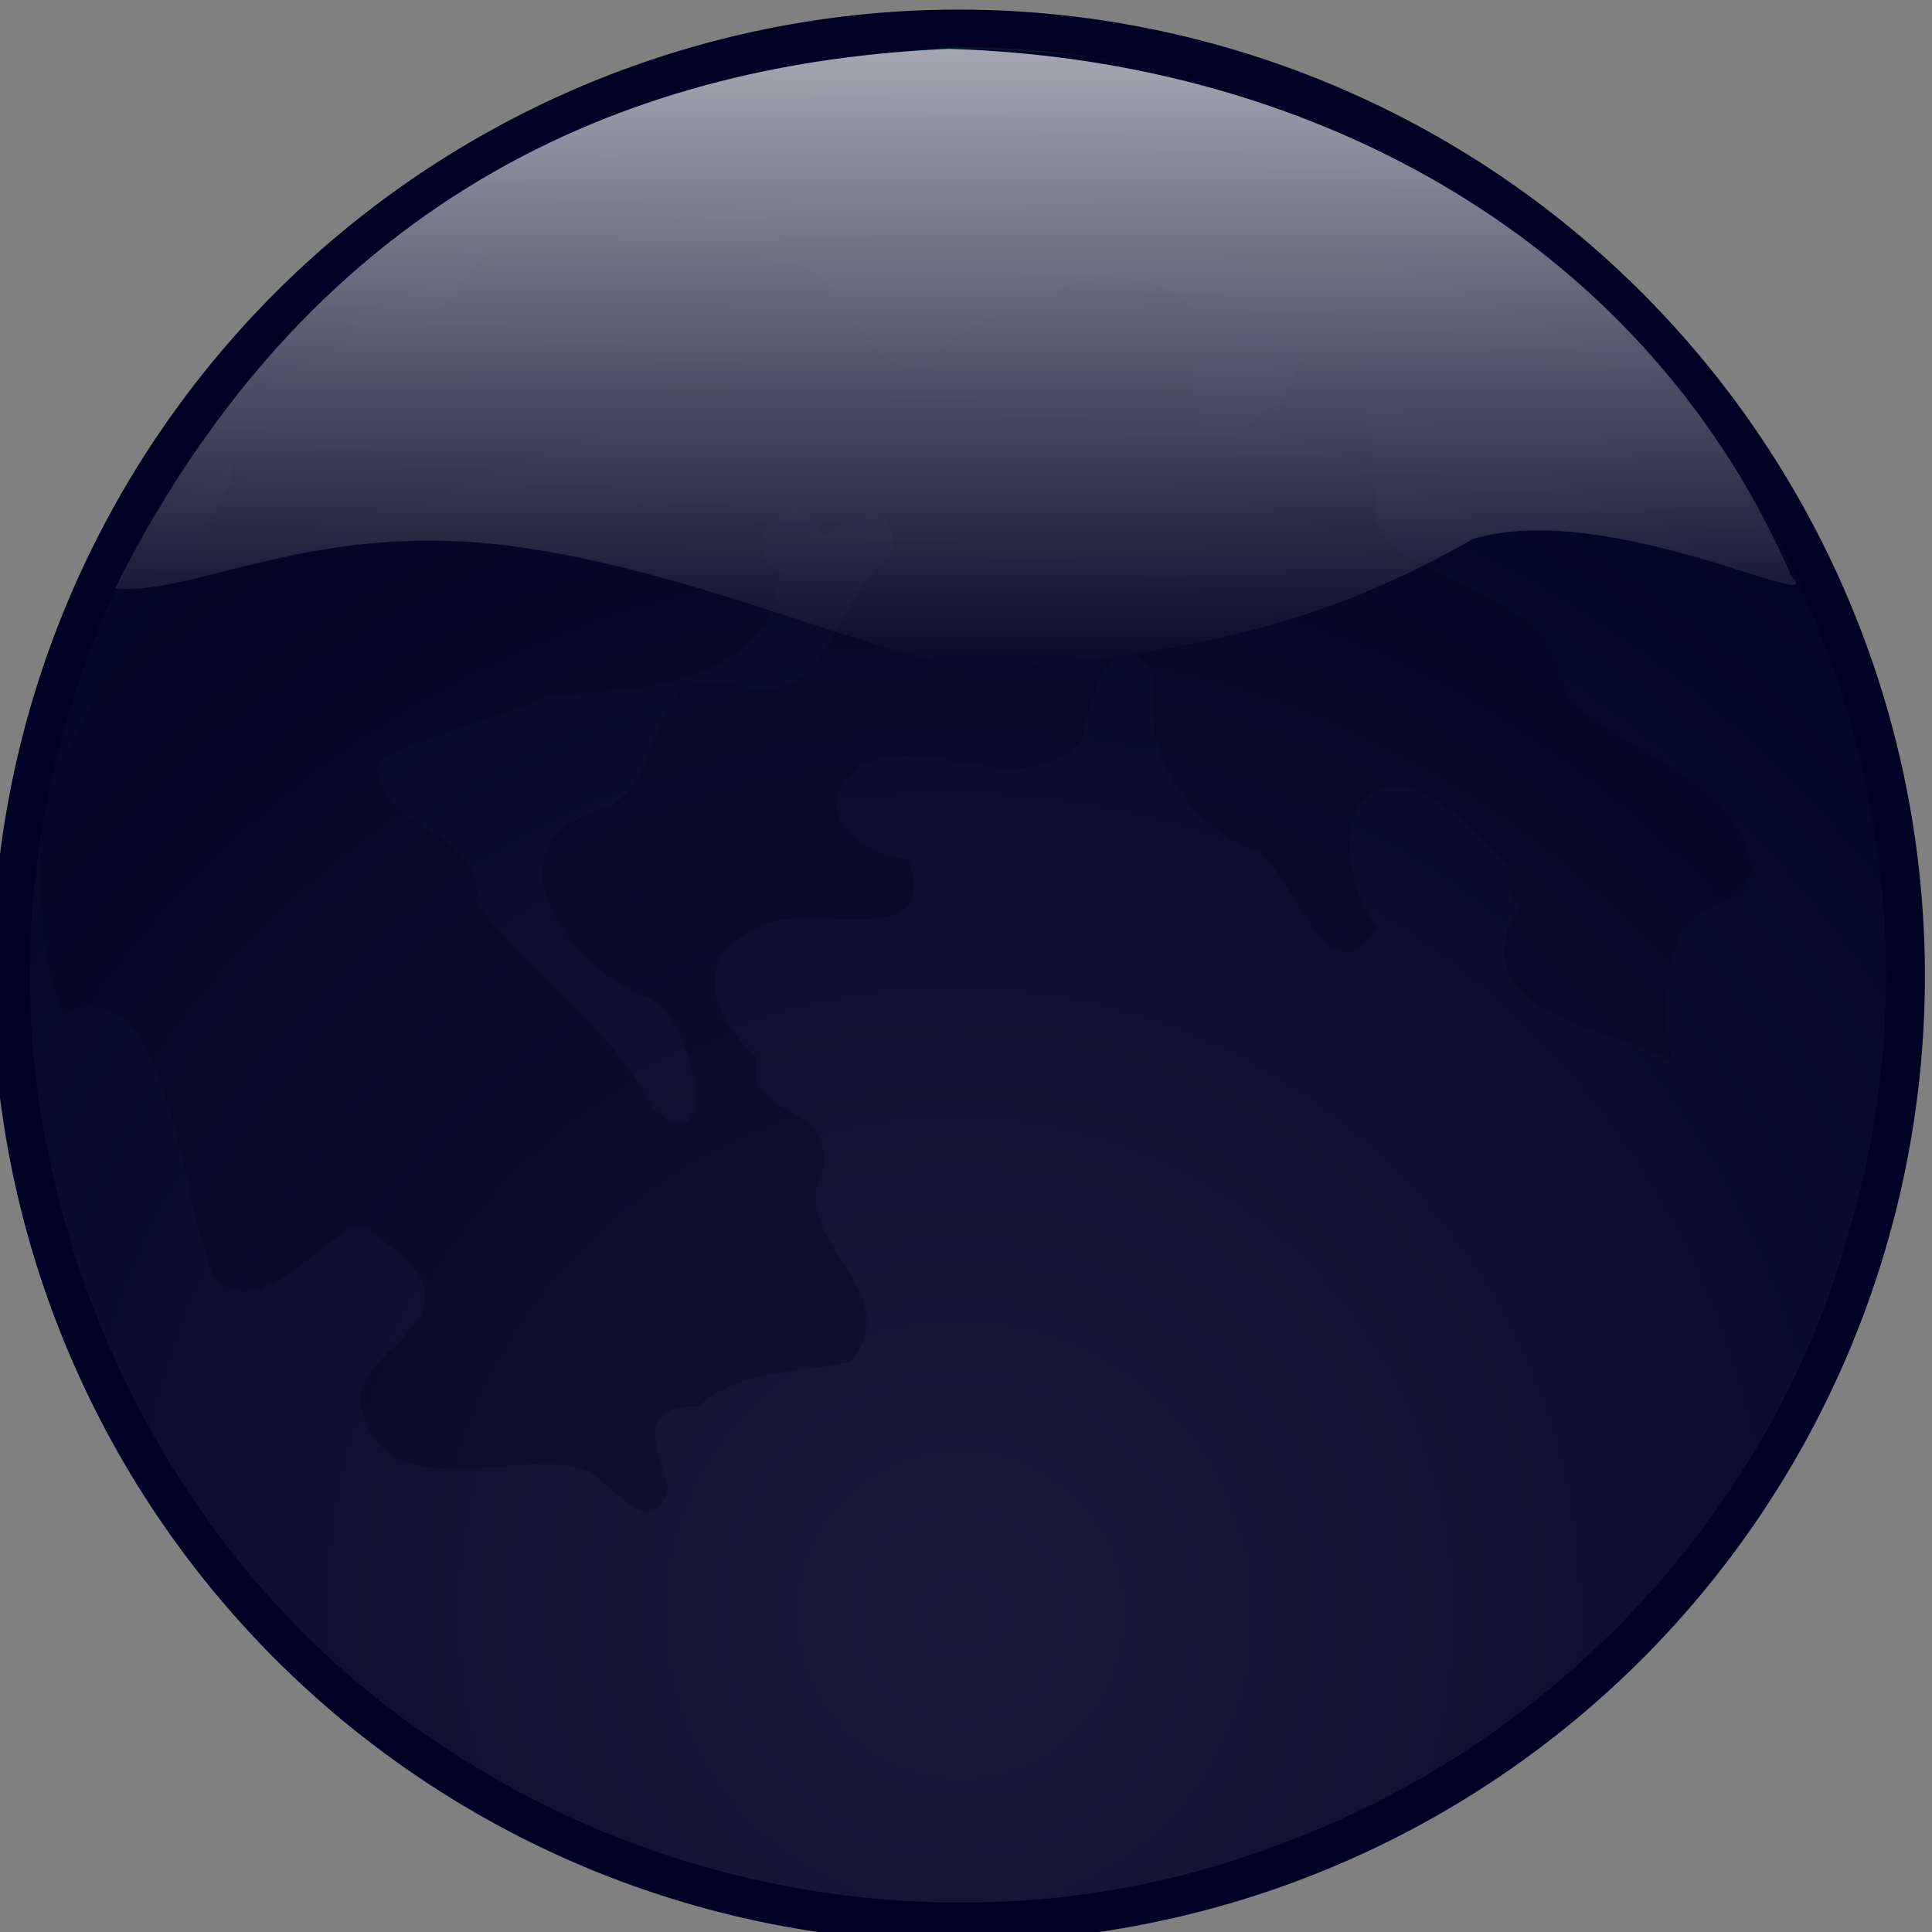 <?xml version="1.0" encoding="UTF-8" standalone="no"?>
<!-- Created with Inkscape (http://www.inkscape.org/) -->

<svg
   xmlns:dc="http://purl.org/dc/elements/1.1/"
   xmlns:cc="http://creativecommons.org/ns#"
   xmlns:rdf="http://www.w3.org/1999/02/22-rdf-syntax-ns#"
   xmlns:svg="http://www.w3.org/2000/svg"
   xmlns="http://www.w3.org/2000/svg"
   xmlns:sodipodi="http://sodipodi.sourceforge.net/DTD/sodipodi-0.dtd"
   xmlns:inkscape="http://www.inkscape.org/namespaces/inkscape"
   width="88.194mm"
   height="88.197mm"
   viewBox="0 0 312.499 312.508"
   id="svg3442"
   version="1.1"
   inkscape:version="0.91 r13725"
   sodipodi:docname="moon-N.svg">
  <rect x="0" y="0" width="312.499" height="312.508" fill="#808080" stroke="none"/>
  <defs
     id="defs3444">
    <radialGradient
       id="a"
       cx="245.39"
       cy="354.57"
       r="234.94"
       fx="248.94"
       gradientUnits="userSpaceOnUse">
      <stop
         stop-color="#b7c3cc"
         offset="0"
         id="stop12" />
      <stop
         stop-color="#001e29"
         offset="1"
         id="stop14" />
    </radialGradient>
    <linearGradient
       id="b"
       x1="129.03"
       x2="129.93"
       y1="170.52"
       y2="367.64"
       gradientTransform="scale(1.826,0.548)"
       gradientUnits="userSpaceOnUse">
      <stop
         stop-color="#fff"
         offset="0"
         id="stop7" />
      <stop
         stop-color="#fff"
         stop-opacity="0"
         offset="1"
         id="stop9" />
    </linearGradient>
    <radialGradient
       id="a-9"
       cx="245.39"
       cy="354.57"
       r="234.94"
       fx="248.94"
       gradientUnits="userSpaceOnUse">
      <stop
         stop-color="#b7c3cc"
         offset="0"
         id="stop12-6" />
      <stop
         stop-color="#001e29"
         offset="1"
         id="stop14-0" />
    </radialGradient>
    <radialGradient
       id="a-7"
       cx="245.39"
       cy="354.57"
       r="234.94"
       fx="248.94"
       gradientUnits="userSpaceOnUse">
      <stop
         stop-color="#b7c3cc"
         offset="0"
         id="stop12-61" />
      <stop
         stop-color="#001e29"
         offset="1"
         id="stop14-7" />
    </radialGradient>
    <radialGradient
       id="a-70"
       cx="245.39"
       cy="354.57"
       r="234.94"
       fx="248.94"
       gradientUnits="userSpaceOnUse">
      <stop
         stop-color="#b7c3cc"
         offset="0"
         id="stop12-8" />
      <stop
         stop-color="#001e29"
         offset="1"
         id="stop14-3" />
    </radialGradient>
    <radialGradient
       id="a-8"
       cx="245.39"
       cy="354.57"
       r="234.94"
       fx="248.94"
       gradientUnits="userSpaceOnUse">
      <stop
         stop-color="#b7c3cc"
         offset="0"
         id="stop12-4" />
      <stop
         stop-color="#001e29"
         offset="1"
         id="stop14-9" />
    </radialGradient>
    <radialGradient
       id="a-4"
       cx="245.39"
       cy="354.57"
       r="234.94"
       fx="248.94"
       gradientUnits="userSpaceOnUse">
      <stop
         stop-color="#b7c3cc"
         offset="0"
         id="stop12-62" />
      <stop
         stop-color="#001e29"
         offset="1"
         id="stop14-8" />
    </radialGradient>
    <radialGradient
       id="a-82"
       cx="245.39"
       cy="354.57"
       r="234.94"
       fx="248.94"
       gradientUnits="userSpaceOnUse">
      <stop
         stop-color="#b7c3cc"
         offset="0"
         id="stop12-2" />
      <stop
         stop-color="#001e29"
         offset="1"
         id="stop14-2" />
    </radialGradient>
    <radialGradient
       id="a-0"
       cx="245.39"
       cy="354.57"
       r="234.94"
       fx="248.94"
       gradientUnits="userSpaceOnUse">
      <stop
         stop-color="#b7c3cc"
         offset="0"
         id="stop12-1" />
      <stop
         stop-color="#001e29"
         offset="1"
         id="stop14-21" />
    </radialGradient>
    <radialGradient
       id="a-05"
       cx="245.39"
       cy="354.57"
       r="234.94"
       fx="248.94"
       gradientUnits="userSpaceOnUse">
      <stop
         stop-color="#b7c3cc"
         offset="0"
         id="stop12-7" />
      <stop
         stop-color="#001e29"
         offset="1"
         id="stop14-72" />
    </radialGradient>
  </defs>
  <sodipodi:namedview
     id="base"
     pagecolor="#ffffff"
     bordercolor="#666666"
     borderopacity="1"
     inkscape:pageopacity="1"
     inkscape:pageshadow="2"
     inkscape:zoom="0.35"
     inkscape:cx="-179.30741"
     inkscape:cy="-90.984442"
     inkscape:document-units="px"
     inkscape:current-layer="svg3442"
     showgrid="false"
     fit-margin-top="0"
     fit-margin-left="0"
     fit-margin-right="0"
     fit-margin-bottom="0"
     inkscape:window-width="1440"
     inkscape:window-height="813"
     inkscape:window-x="174"
     inkscape:window-y="284"
     inkscape:window-maximized="0"
     showguides="true"
     inkscape:guide-bbox="true">
    <sodipodi:guide
       position="131.429,311.429"
       orientation="0,1"
       id="guide4430" />
    <sodipodi:guide
       position="0,462.857"
       orientation="1,0"
       id="guide4432" />
  </sodipodi:namedview>
  <ellipse
     style="fill:none"
     id="path4355"
     cx="195.714"
     cy="255.365"
     rx="41.429"
     ry="34.286" />
  <g
     transform="translate(-93.117,-93.388)"
     id="g16">
    <path
       style="fill:#000024;fill-rule:evenodd"
       inkscape:connector-curvature="0"
       transform="matrix(1.013,0,0,1.008,-7.369,-7.027)"
       d="m 406.55,256.22 a 154.29,155.06 0 1 1 -308.58,0 154.29,155.06 0 1 1 308.58,0 z"
       id="path18" />
    <path
       style="fill:url(#a-05);fill-rule:evenodd"
       inkscape:connector-curvature="0"
       d="m 206.17,107.35 c -25.06,6.447 -47.957,20.982 -65.936,39.456 -33.589,34.689 -49.415,85.84 -39.274,133.3 7.768,38.332 30.319,73.818 63.261,95.34 39.082,26.542 90.824,33.344 135.13,16.523 44.589,-15.935 80.583,-53.959 92.968,-99.846 14.03,-47.365 2.42,-101 -30.04,-138.25 -27.522,-32.74 -69.296,-52.414 -112.07,-52.8 -2.434,-0.41 -30.229,1.556 -44.039,6.28 z"
       id="path20" />
    <path
       style="fill-opacity:0.251;fill-rule:evenodd"
       inkscape:connector-curvature="0"
       d="m 338.87,239.82 c -10.37,17.497 15.281,19.939 24.511,25.141 -3.458,-31.524 10.512,-20.807 13.141,-30.822 -2.46,-15.476 -20.24,-18.289 -30.195,-28.185 -0.369,-19.454 -33.444,-17.876 -30.691,-31.892 -5.346,-59.729 -15.582,-5.063 -17.324,-14.89 -11.086,12.896 -14.512,-1.695 -11.166,-10.995 0.264,-11.365 -18.639,-11.91 -25.607,-6.576 -5.884,3.139 -14.403,3.964 -17.373,11.046 -13.66,2.742 -12.28,-17.783 -26.048,-16.916 -15.276,-6.427 -21.571,-23.77 -33.99,-13.45 -8.937,2.883 -27.358,38.752 -33.694,23.765 -13.5,-9.516 -20.451,15.279 -20.026,25.654 -6.348,13.802 -17.899,25.142 -24.397,39.356 -8.097,13.6 -8.057,31.852 -2.772,46.369 16.911,-8.305 18.513,27.307 24.313,42.266 8.439,10.014 21.898,-12.821 25.417,-6.91 22.751,14.162 -5.253,18.337 -1.217,29.083 4.539,15.527 24.377,5.681 35.735,9.203 4.76,1.813 10.807,12.467 13.777,3.175 -1.815,-6.809 -5.628,-13.445 4.775,-13.371 7.315,-6.393 17.349,-5.349 24.821,-7.242 9.039,-11.572 -10.092,-19.333 -4.875,-30.443 2.878,-11.759 -12.73,-8.494 -10.462,-18.846 -7.012,-5.883 -11.048,-16.424 0.222,-20.807 7.949,-5.15 29.707,5.129 24.31,-11.199 -6.896,-0.469 -16.33,-6.603 -8.817,-14.327 10.756,-7.505 26.836,6.336 36.887,-4.945 1.093,-5.466 4.6,-20.74 11.751,-10.347 -2.004,12.706 4.414,23.496 16.934,28.605 5.626,3.783 11.442,24.659 18.963,12.144 -10.579,-15.807 -1.325,-36.935 21.493,-9.717 -0.278,2.058 -0.636,4.909 1.601,6.072 z M 226.3,180.088 c -3.373,-9.642 -15.855,0.887 -7.012,5.945 -1.495,18.168 -23.383,19.29 -37.295,19.685 -8.717,4.292 -20.669,6.597 -27.583,10.788 -1.564,11.397 17.747,10.622 15.712,22.827 8.465,11.957 22.01,19.653 28.373,33.172 12.227,10.86 6.568,-16.046 -1.11,-17.921 -11.846,-4.491 -26.133,-24.017 -7.628,-30.074 12.233,-3.441 6.304,-25.137 22.916,-20.183 15.144,3.922 14.776,-14.074 24.42,-20.796 2.213,-9.643 -5.702,-6.694 -10.791,-3.443 z"
       id="path22" />
    <path
       style="fill:#000024;fill-opacity:0.864"
       inkscape:connector-curvature="0"
       d="m 400.3,252 c 0,83.168 -68.058,150.67 -151.91,150.67 -83.852,0 -151.91,-67.499 -151.91,-150.67 0,-83.171 64.682,-150.67 151.91,-150.67 89.933,0 151.91,67.499 151.91,150.67 z"
       id="path24" />
    <path
       style="opacity:0.7;fill:url(#b);fill-rule:evenodd"
       inkscape:connector-curvature="0"
       d="m 246.56,101.29 c -49.234,2.104 -101.95,21.837 -134.85,87.281 13.28,1.102 31.827,-10.84 63.37,-6.953 31.543,3.887 64.708,20.355 77.985,19.795 36.372,-2.017 57.684,-9.129 78.341,-20.857 21.71,-6.51 57.864,12.537 51.472,6.068 -22.833,-52.963 -75.742,-83.54 -136.32,-85.334 z"
       id="path26" />
  </g>
</svg>
